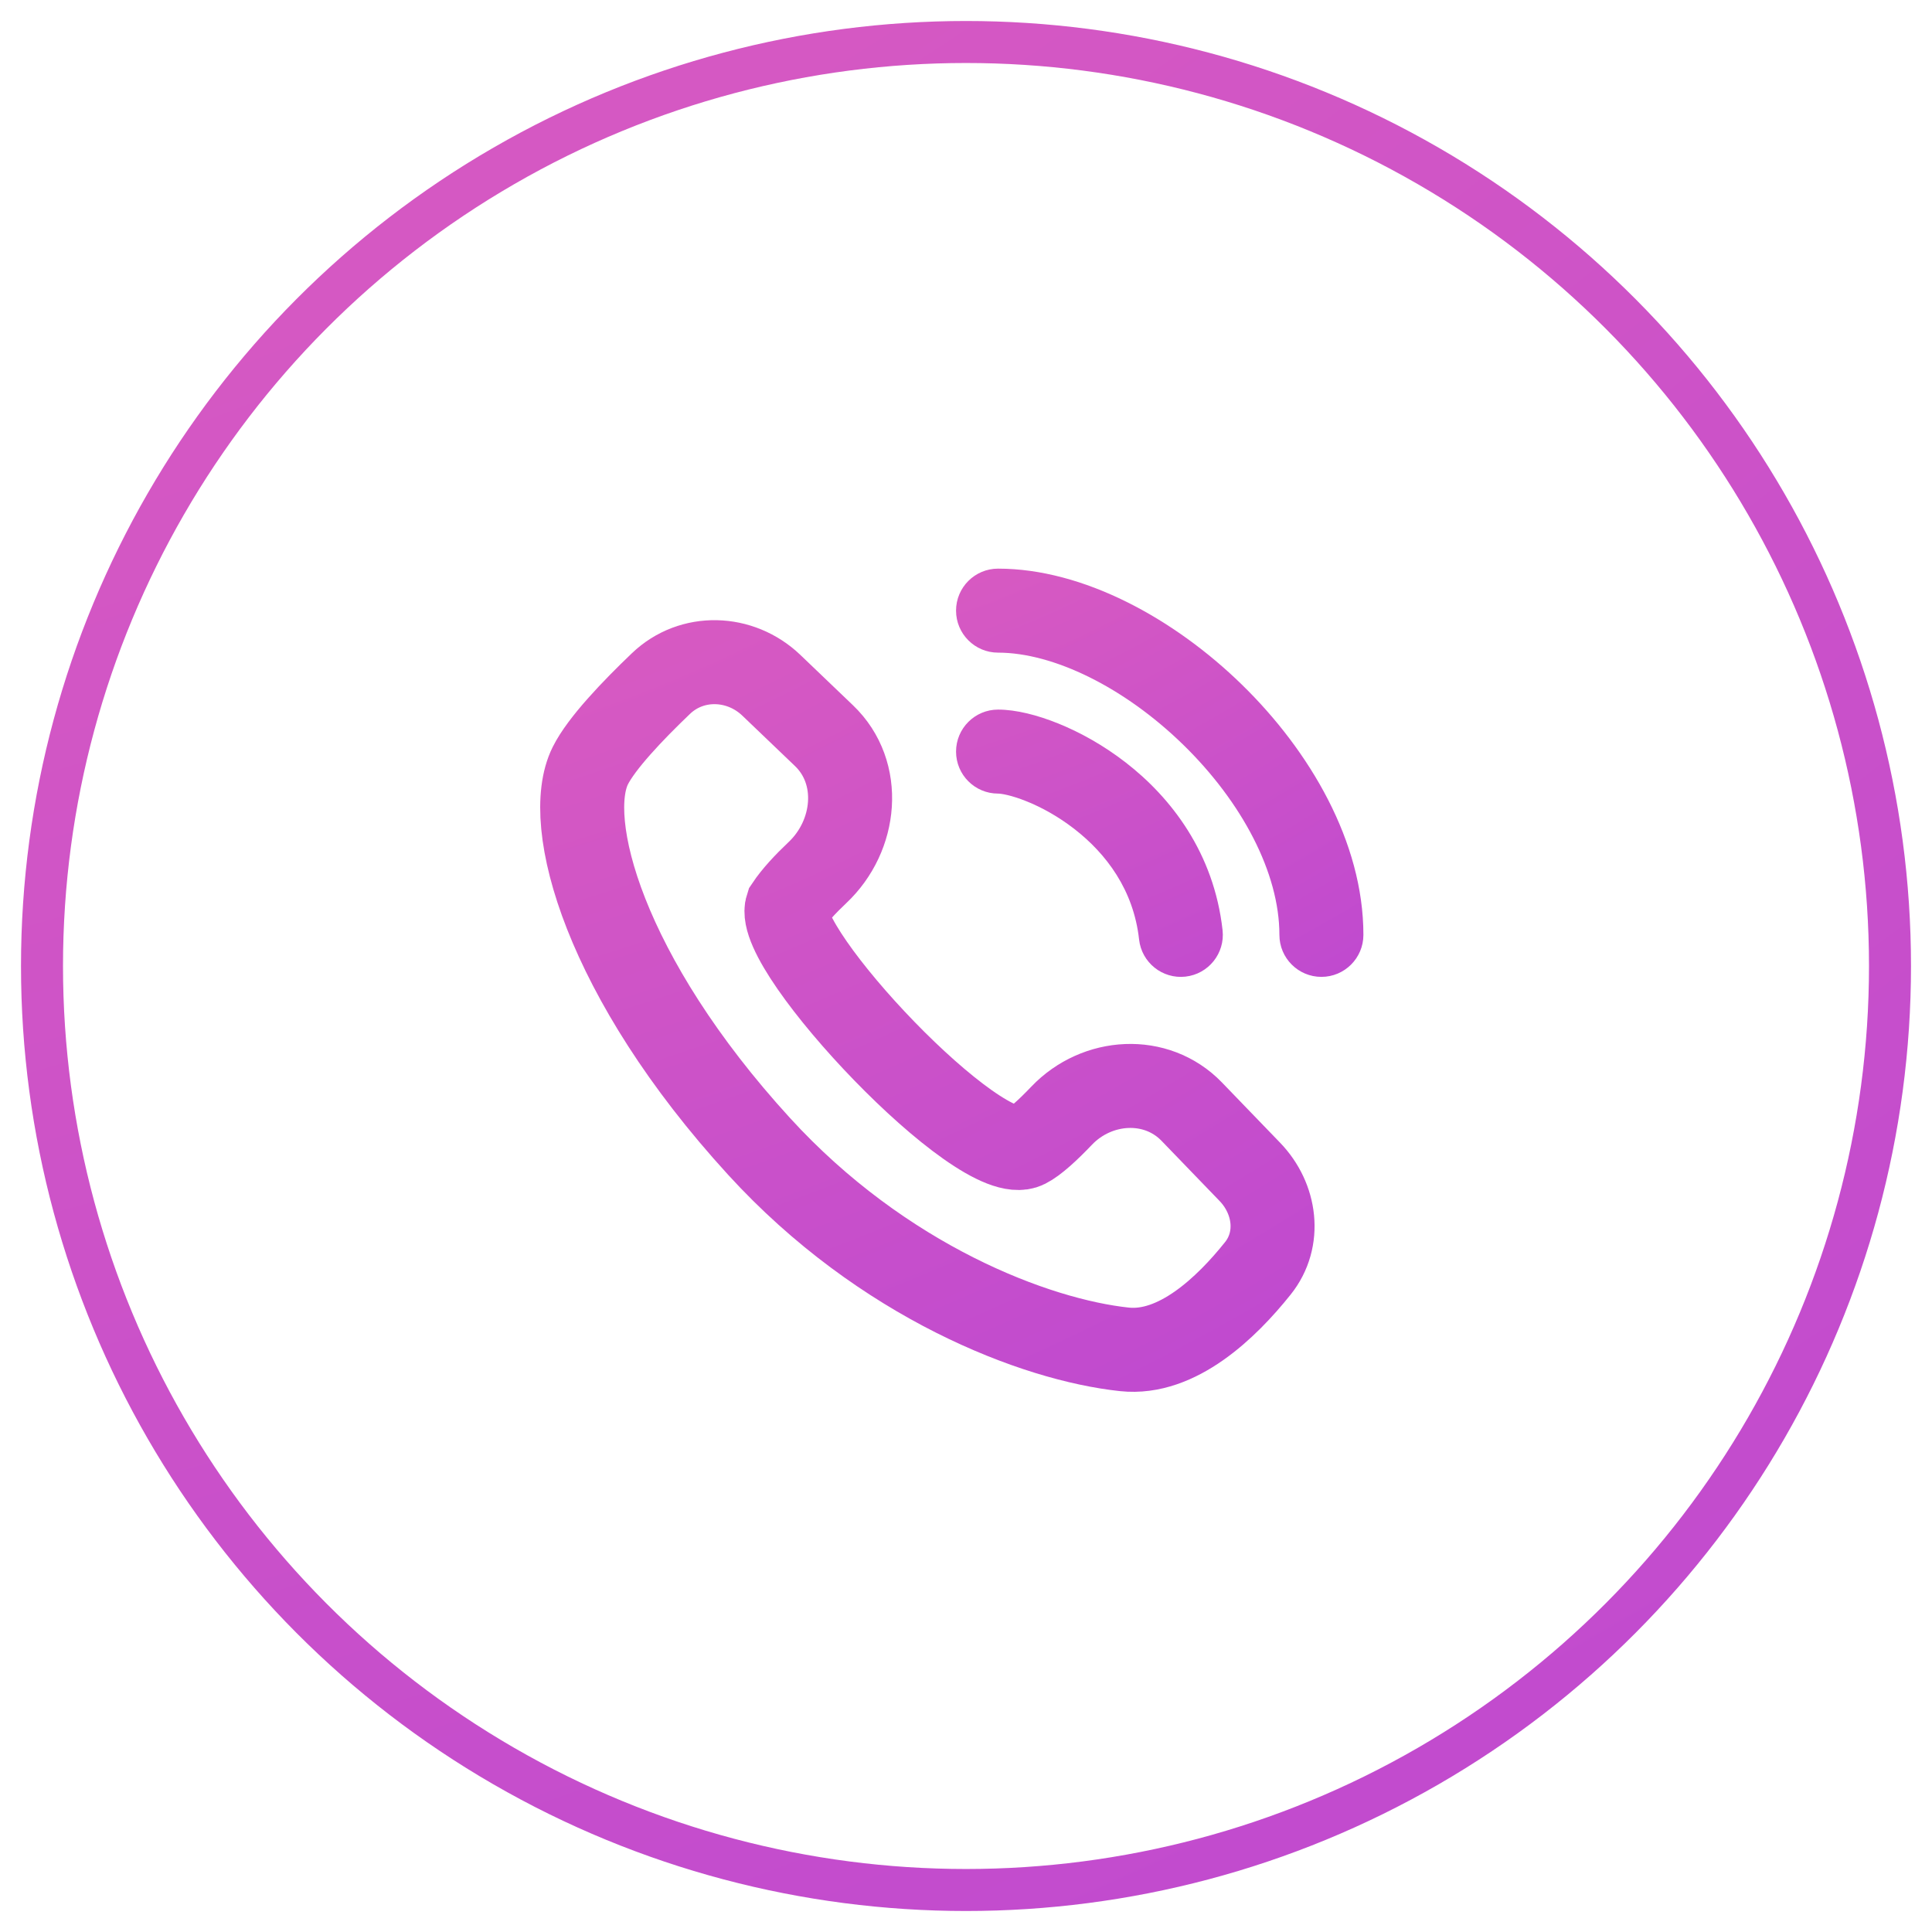<svg width="46" height="46" viewBox="0 0 46 46" fill="none" xmlns="http://www.w3.org/2000/svg">
<circle cx="23" cy="23" r="22" stroke="url(#paint0_radial)"/>
<path d="M15.736 16.276C15.057 16.925 14.319 17.701 14.055 18.231C13.386 19.574 14.39 23.266 18.072 27.294C21.018 30.517 24.655 31.904 26.775 32.128C28.026 32.26 29.198 31.139 29.95 30.197C30.501 29.507 30.372 28.538 29.759 27.902L28.376 26.469C27.531 25.593 26.12 25.683 25.279 26.562C24.953 26.904 24.643 27.189 24.432 27.294C23.344 27.84 18.407 22.595 18.741 21.588C18.913 21.33 19.172 21.051 19.462 20.777C20.393 19.9 20.543 18.399 19.618 17.515L18.364 16.315C17.626 15.61 16.473 15.57 15.736 16.276Z" stroke="url(#paint1_radial)" stroke-width="2"/>
<path fill-rule="evenodd" clip-rule="evenodd" d="M23.763 13.539C23.211 13.539 22.763 13.986 22.763 14.539C22.763 15.091 23.211 15.539 23.763 15.539C25.08 15.539 26.767 16.363 28.17 17.73C29.568 19.093 30.462 20.781 30.462 22.259C30.462 22.811 30.91 23.259 31.462 23.259C32.014 23.259 32.462 22.811 32.462 22.259C32.462 20.044 31.181 17.872 29.566 16.298C27.956 14.728 25.794 13.539 23.763 13.539ZM23.763 16.895C23.211 16.895 22.763 17.343 22.763 17.895C22.763 18.448 23.211 18.895 23.763 18.895C23.835 18.895 24.077 18.931 24.445 19.08C24.794 19.22 25.194 19.438 25.577 19.735C26.343 20.328 26.991 21.194 27.121 22.369C27.182 22.918 27.676 23.314 28.225 23.253C28.774 23.192 29.169 22.698 29.109 22.149C28.904 20.303 27.878 18.987 26.802 18.154C26.265 17.738 25.703 17.43 25.194 17.225C24.704 17.027 24.193 16.895 23.763 16.895Z" fill="url(#paint2_radial)"/>
<defs>
<radialGradient id="paint0_radial" cx="0" cy="0" r="1" gradientUnits="userSpaceOnUse" gradientTransform="translate(-26.637 -82.6) rotate(68.837) scale(170.248)">
<stop stop-color="#FB72AD"/>
<stop offset="1" stop-color="#B643D5"/>
</radialGradient>
<radialGradient id="paint1_radial" cx="0" cy="0" r="1" gradientUnits="userSpaceOnUse" gradientTransform="translate(3.227 -17.345) rotate(68.987) scale(65.956 65.576)">
<stop stop-color="#FB72AD"/>
<stop offset="1" stop-color="#B643D5"/>
</radialGradient>
<radialGradient id="paint2_radial" cx="0" cy="0" r="1" gradientUnits="userSpaceOnUse" gradientTransform="translate(16.671 -4.931) rotate(68.88) scale(37.601 37.539)">
<stop stop-color="#FB72AD"/>
<stop offset="1" stop-color="#B643D5"/>
</radialGradient>
</defs>
</svg>
